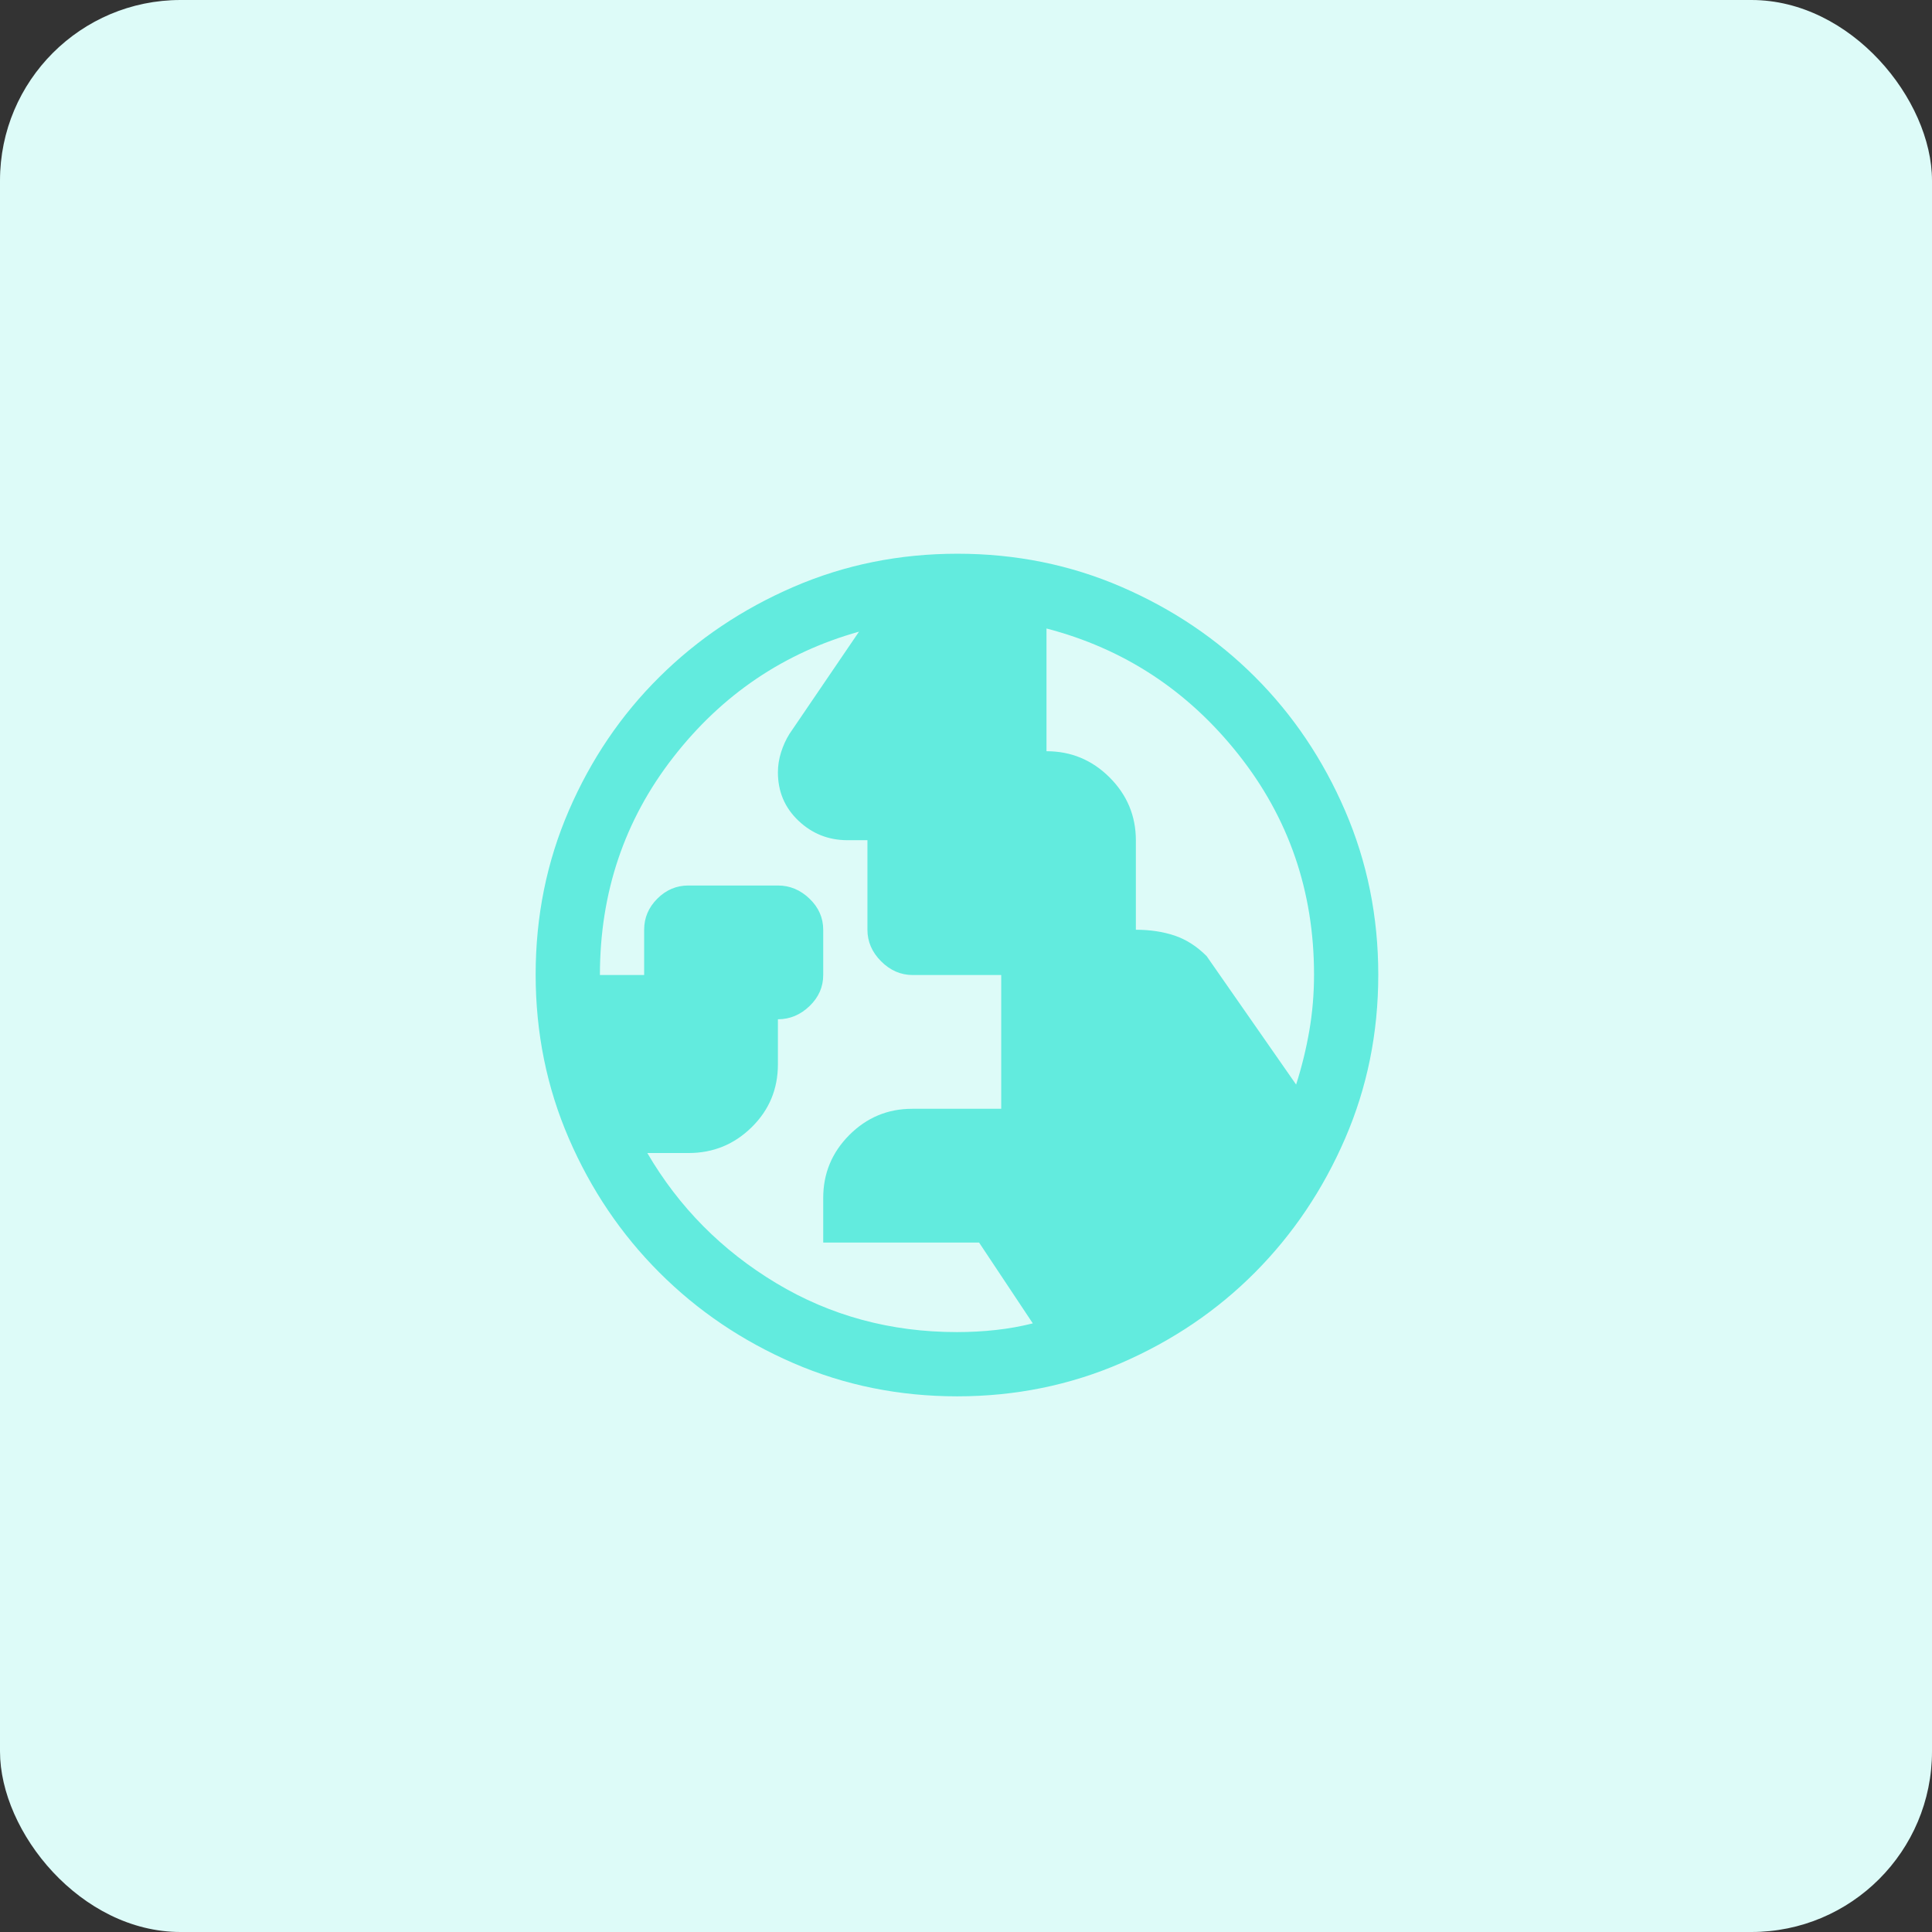 <svg width="107" height="107" viewBox="0 0 107 107" fill="none" xmlns="http://www.w3.org/2000/svg">
<rect x="0" y="0" width="107" height="107" fill="#333333" stroke="none"/>
<rect width="107" height="107" rx="10" fill="#DDFBF8"/>
<path d="M52.996 73.775C53.737 73.775 54.458 73.736 55.158 73.658C55.858 73.581 56.539 73.459 57.2 73.293L54.225 68.817H45.592V66.347C45.592 64.989 46.074 63.826 47.039 62.859C48.005 61.892 49.165 61.408 50.521 61.408H55.45V54H50.55C49.889 54 49.305 53.747 48.8 53.242C48.294 52.736 48.041 52.153 48.041 51.492V46.533H46.944C45.887 46.533 44.979 46.174 44.221 45.454C43.462 44.735 43.083 43.841 43.083 42.772C43.083 42.402 43.142 42.032 43.258 41.663C43.375 41.293 43.53 40.953 43.725 40.642L47.575 34.983C43.414 36.15 39.982 38.472 37.279 41.951C34.576 45.429 33.225 49.445 33.225 54H35.675V51.492C35.675 50.831 35.918 50.257 36.404 49.771C36.89 49.285 37.464 49.042 38.125 49.042H43.083C43.744 49.042 44.328 49.285 44.833 49.771C45.339 50.257 45.592 50.831 45.592 51.492V54C45.592 54.661 45.339 55.235 44.833 55.721C44.328 56.207 43.744 56.45 43.083 56.45V58.943C43.083 60.315 42.599 61.477 41.63 62.429C40.662 63.382 39.497 63.858 38.137 63.858H35.85C37.6 66.853 39.978 69.254 42.986 71.063C45.993 72.871 49.33 73.775 52.996 73.775ZM71.783 60.067C72.094 59.094 72.337 58.104 72.512 57.095C72.687 56.086 72.775 55.047 72.775 53.976C72.775 49.364 71.376 45.295 68.577 41.769C65.778 38.242 62.239 35.922 57.958 34.808V41.605C59.319 41.605 60.484 42.089 61.454 43.057C62.423 44.026 62.908 45.189 62.908 46.548V51.492C63.691 51.492 64.404 51.599 65.046 51.813C65.687 52.026 66.28 52.406 66.825 52.95L71.783 60.067ZM53.015 77.333C49.798 77.333 46.774 76.721 43.944 75.496C41.115 74.271 38.64 72.599 36.521 70.479C34.401 68.36 32.729 65.884 31.504 63.051C30.279 60.218 29.666 57.192 29.666 53.971C29.666 50.75 30.279 47.724 31.504 44.891C32.729 42.058 34.401 39.592 36.521 37.492C38.64 35.392 41.116 33.729 43.949 32.504C46.782 31.279 49.808 30.667 53.029 30.667C56.25 30.667 59.276 31.279 62.109 32.504C64.942 33.729 67.408 35.392 69.508 37.492C71.608 39.592 73.271 42.061 74.496 44.9C75.721 47.739 76.333 50.767 76.333 53.985C76.333 57.202 75.721 60.226 74.496 63.055C73.271 65.885 71.608 68.356 69.508 70.469C67.408 72.581 64.939 74.253 62.1 75.485C59.261 76.717 56.233 77.333 53.015 77.333Z" fill="#62EBDE"/>
</svg>
